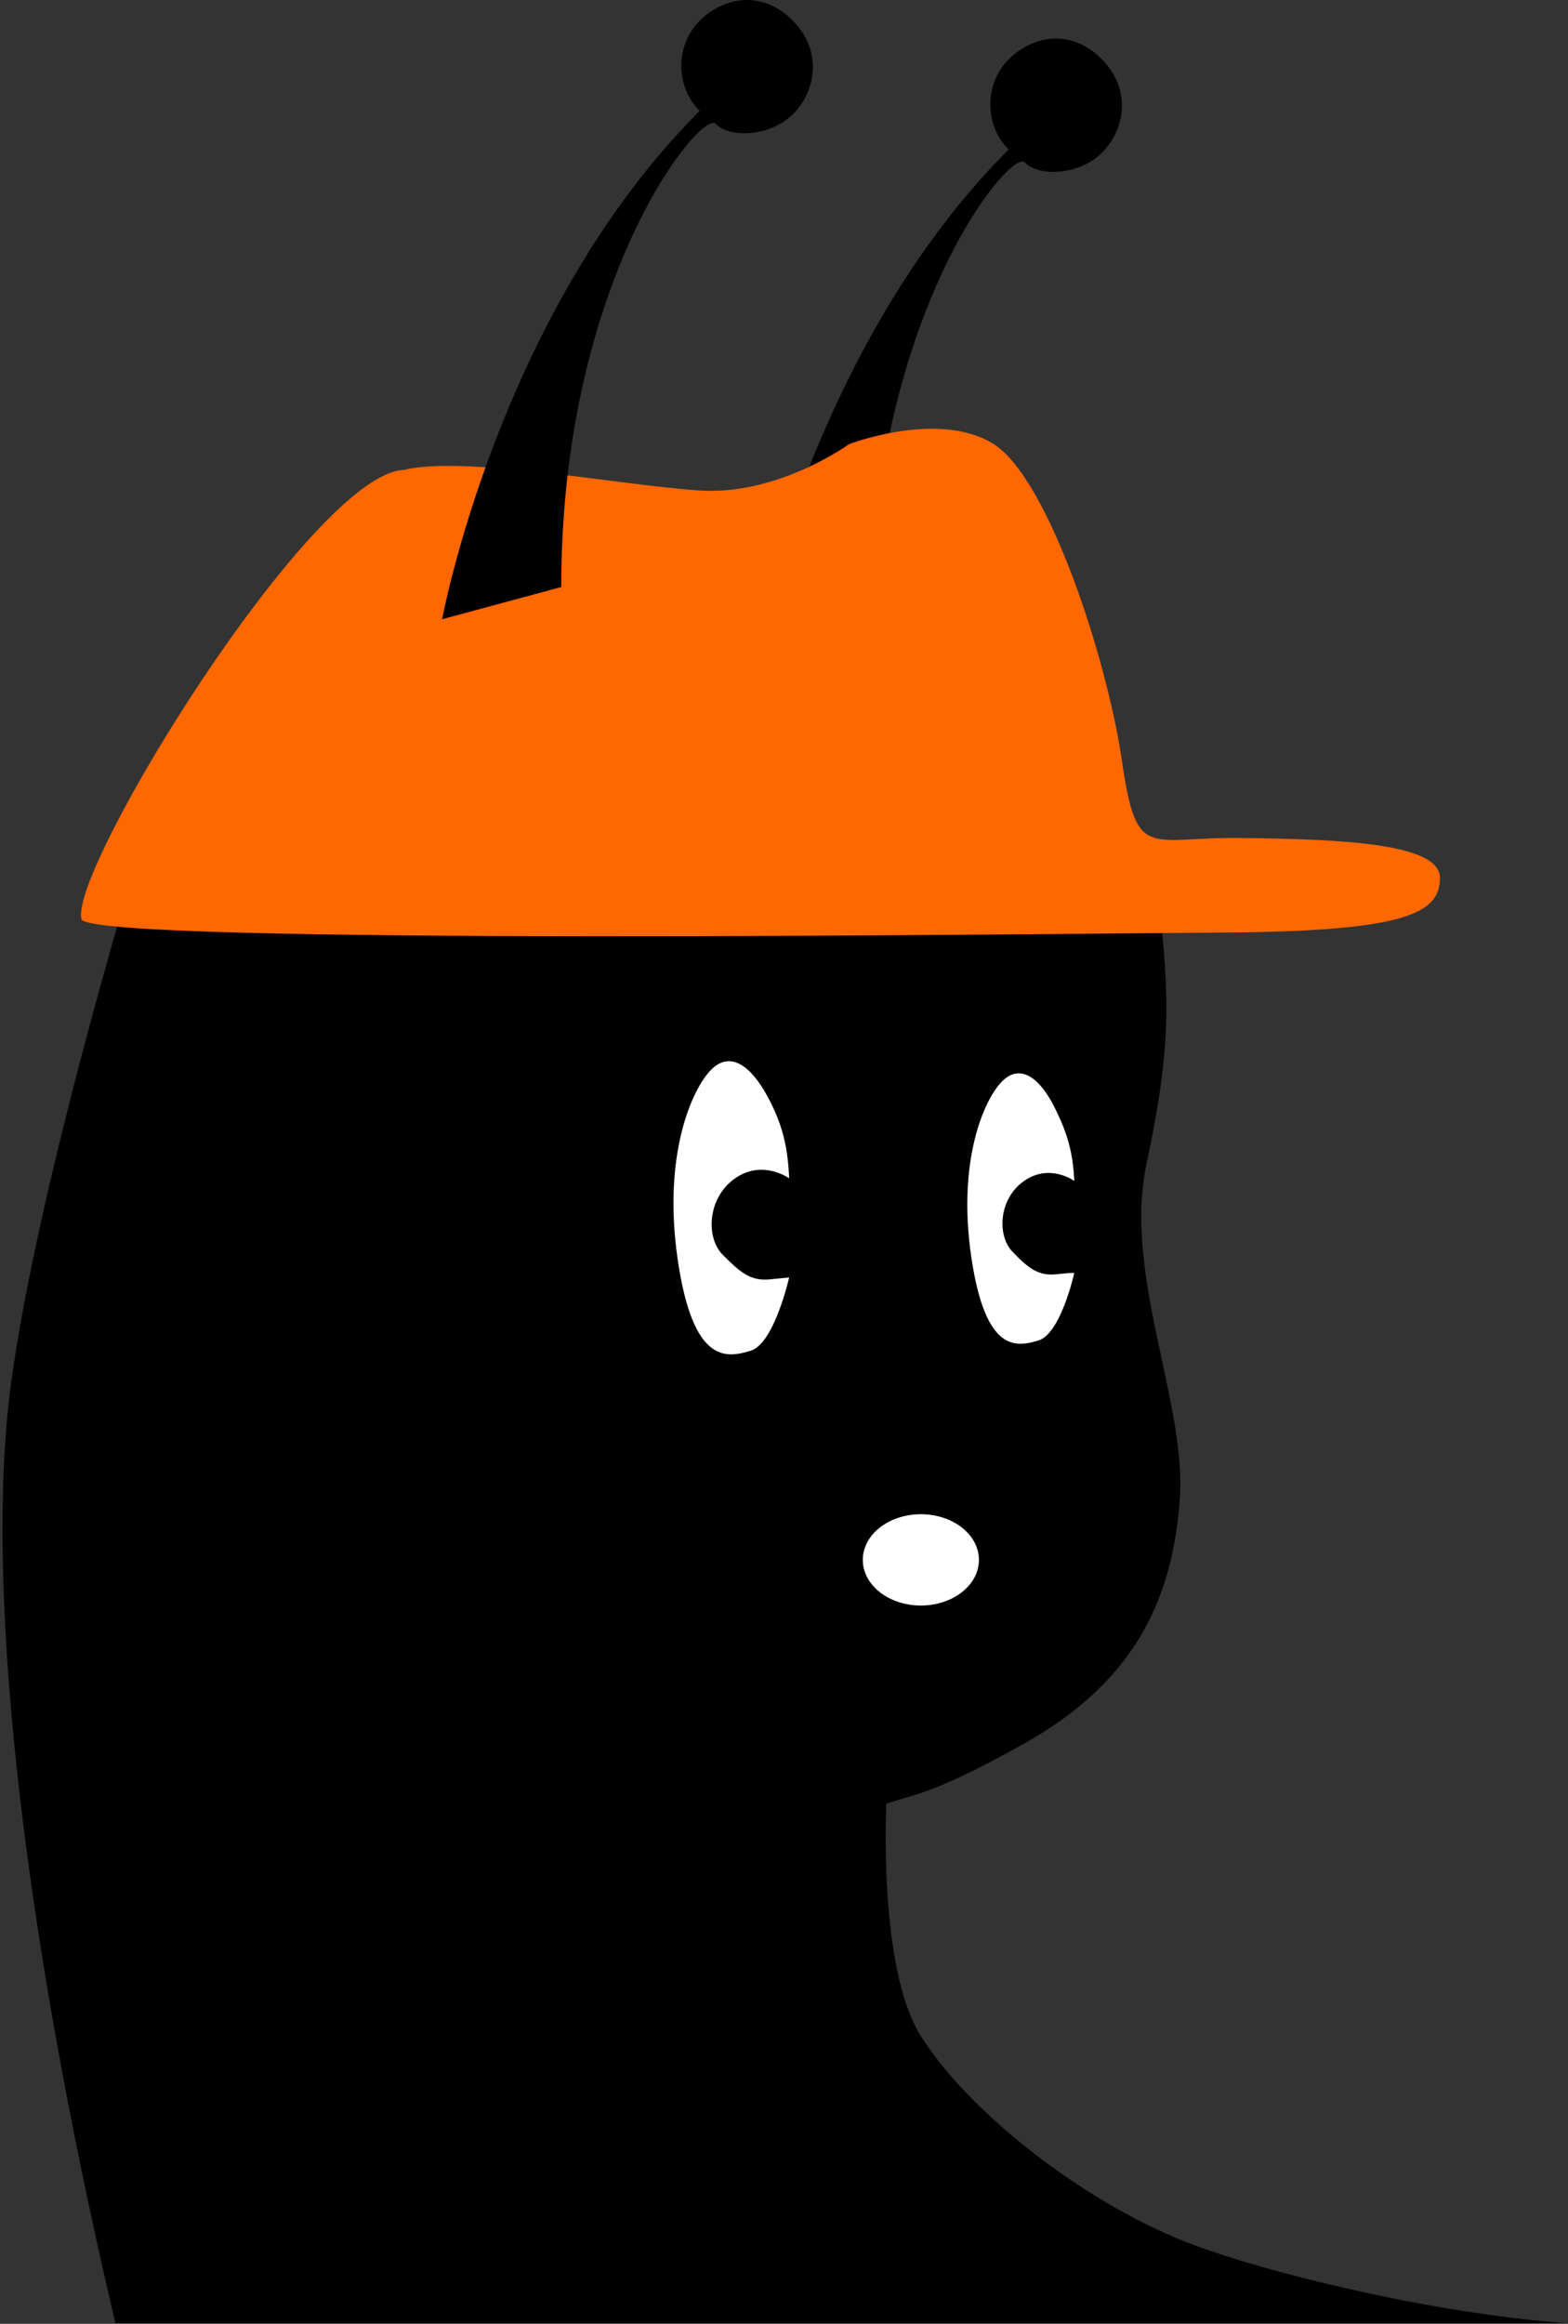 <svg width="243" height="360" viewBox="0 0 243 360" version="1.1" xmlns="http://www.w3.org/2000/svg" xmlns:xlink="http://www.w3.org/1999/xlink">
<rect x="0" y="0" width="243" height="360" fill="#333333" stroke="none"/>
<title>cargol-oh</title>
<desc>Created using Figma</desc>
<g id="Canvas" transform="translate(-6134 -1538)">
<g id="cargol-oh">
<g id="XMLID 56">
<use xlink:href="#path0_fill" transform="translate(6134.39 1674.8)"/>
</g>
<g id="Ellipse 7">
<use xlink:href="#path1_fill" transform="translate(6267.71 1772.58)" fill="#FFFFFF"/>
</g>
<g id="XMLID 54">
<use xlink:href="#path2_fill" transform="translate(6283.91 1704.28)" fill="#FFFFFF"/>
</g>
<g id="XMLID 53">
<use xlink:href="#path3_fill" transform="translate(6238.37 1702.4)" fill="#FFFFFF"/>
</g>
<g id="XMLID 52">
<use xlink:href="#path4_fill" transform="translate(6250.41 1543.98)"/>
</g>
<g id="XMLID 51">
<use xlink:href="#path5_fill" transform="translate(6146.55 1604.42)" fill="#FF6700"/>
</g>
<g id="XMLID 50">
<use xlink:href="#path4_fill" transform="translate(6202.52 1538)"/>
</g>
</g>
</g>
<defs>
<path id="path0_fill" d="M 177.276 43.56C 181.167 25.419 180.868 17.743 179.172 2.492L 19.747 0C 19.747 0 5.282 47.847 1.291 77.751C -2.7 107.655 2.524 159.588 17.489 223.085L 242.323 223.085C 222.07 221.689 195.234 215.21 183.162 210.425C 167.1 204.046 149.541 190.19 142.259 178.528C 135.674 167.961 136.971 142.643 136.971 142.643C 141.161 141.147 143.955 141.347 158.221 133.372C 176.278 123.305 181.466 109.848 182.464 95.195C 183.462 80.542 173.685 60.506 177.276 43.56Z"/>
<path id="path1_fill" d="M 18 7.073C 18 10.979 13.971 14.146 9 14.146C 4.029 14.146 0 10.979 0 7.073C 0 3.167 4.029 0 9 0C 13.971 0 18 3.167 18 7.073Z"/>
<path id="path2_fill" d="M 16.576 16.673C 16.576 16.673 12.785 13.882 8.794 16.673C 4.803 19.464 4.604 25.146 6.998 27.638C 9.393 30.13 10.989 31.426 13.782 31.127C 16.576 30.828 16.576 30.928 16.576 30.928C 16.576 30.928 14.481 40.397 10.989 41.394C 7.597 42.391 2.808 43.388 0.613 28.436C -1.582 13.483 2.609 4.014 5.402 1.223C 8.195 -1.568 11.188 0.724 13.383 5.011C 15.578 9.297 16.376 12.387 16.576 16.673Z"/>
<path id="path3_fill" d="M 17.927 18.149C 17.927 18.149 13.837 15.158 9.547 18.149C 5.257 21.139 4.958 27.319 7.651 30.011C 10.345 32.702 11.941 34.097 14.934 33.798C 17.927 33.499 17.927 33.499 17.927 33.499C 17.927 33.499 15.632 43.767 11.941 44.863C 8.25 45.959 3.062 47.056 0.668 30.808C -1.727 14.56 2.862 4.293 5.855 1.303C 8.848 -1.688 12.041 0.804 14.535 5.39C 17.029 9.975 17.727 13.563 17.927 18.149Z"/>
<path id="path4_fill" d="M 18.456 90.944L -3.04458e-06 95.928C -3.04458e-06 95.928 8.779 48.281 39.906 17.181C 36.115 13.393 36.115 7.013 39.906 3.225C 43.697 -0.562 49.683 -1.559 54.372 3.225C 59.061 8.01 57.864 14.19 54.372 17.679C 50.88 21.168 44.595 21.467 42.4 19.174C 40.205 16.882 18.456 43.098 18.456 90.944Z"/>
<path id="path5_fill" d="M 0.1 76.056C 3.292 80.043 148.949 78.249 177.182 78.05C 205.416 77.85 210.604 75.059 210.604 69.577C 210.604 64.094 194.641 63.596 179.876 63.397C 165.31 63.197 163.614 67.185 161.32 51.435C 159.025 35.686 149.947 7.775 141.467 2.392C 132.987 -2.99 119.019 2.392 119.019 2.392C 119.019 2.392 108.045 10.367 95.874 9.569C 83.703 8.772 59.46 4.087 49.982 6.38C 35.716 7.077 -2.195 68.879 0.1 76.056Z"/>
</defs>
</svg>
